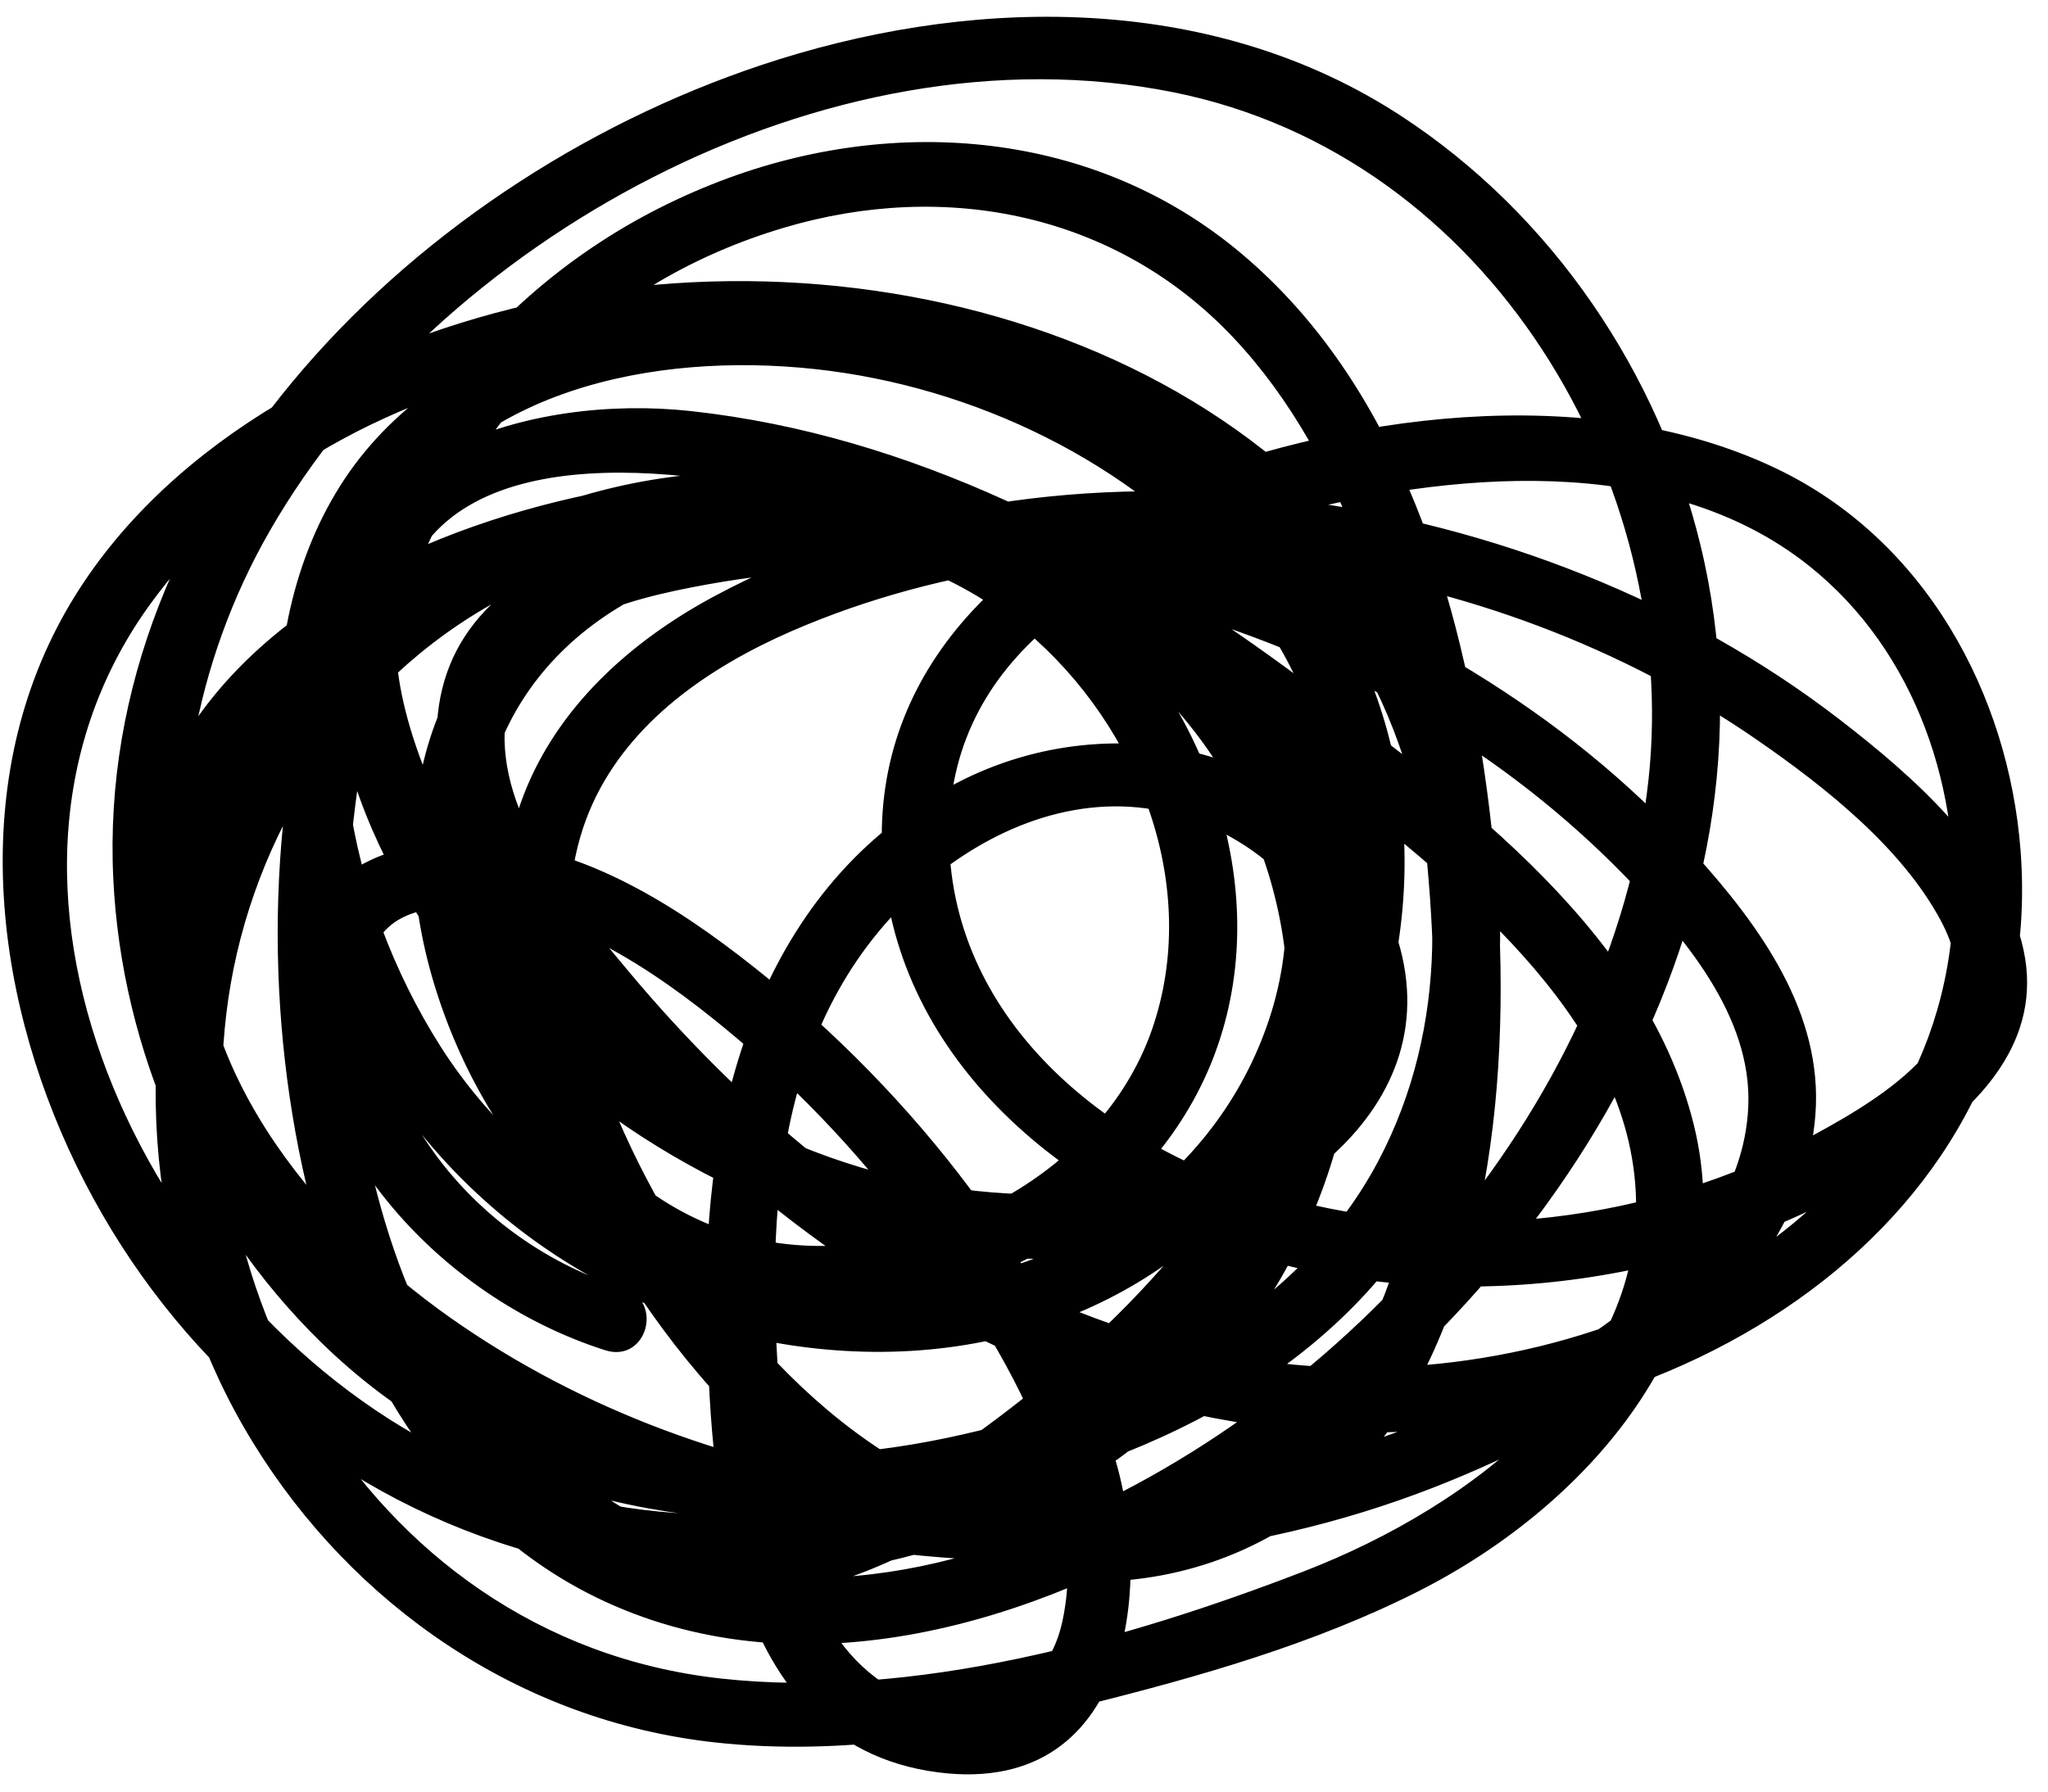 <svg width="32" height="28" viewBox="0 0 32 28" fill="none" xmlns="http://www.w3.org/2000/svg">
<path d="M9.737 20.133C8.456 19.724 7.368 18.909 6.647 17.818C6.078 16.958 5.004 14.676 6.525 14.25C8.046 13.825 9.737 14.834 10.907 15.736C12.004 16.583 13 17.563 13.857 18.63C15.254 20.372 17.102 23.017 16.6 25.338C16.297 26.74 14.814 27.079 13.682 26.219C12.493 25.315 12.355 23.669 12.23 22.331C11.966 19.537 11.942 16.322 14.104 14.146C15.012 13.232 16.295 12.527 17.655 12.609C19.015 12.692 20.346 13.606 20.779 14.831C21.733 17.527 18.123 18.727 15.973 18.662C13.458 18.584 11.036 17.492 9.241 15.836C8.35 15.014 7.614 14.055 7.071 12.993C6.529 11.931 5.912 10.341 6.312 9.144C7.119 6.724 11.028 7.345 12.887 7.863C15.666 8.639 18.151 10.186 20.365 11.929C22.423 13.549 25.227 15.632 25.536 18.354C25.881 21.383 23.008 23.539 20.378 24.556C17.597 25.63 14.274 26.567 11.255 26.232C5.598 25.603 2.469 19.611 3.759 14.666C4.418 12.143 6.153 9.947 8.716 8.954C11.106 8.028 14.037 8.176 16.026 9.858C17.814 11.369 18.766 13.877 18 16.09C17.279 18.167 14.952 19.528 12.698 19.471C9.822 19.397 8.119 16.834 7.612 14.382C7.076 11.791 8.454 9.645 11.087 8.875C13.512 8.163 16.033 8.868 17.839 10.534C19.794 12.337 20.538 14.949 19.906 17.458C18.567 22.765 12.136 25.104 7.14 22.763C2.459 20.569 -0.898 13.986 2.317 9.484C5.28 5.335 12.012 4.43 16.592 6.34C18.947 7.323 20.867 9.08 21.768 11.394C22.605 13.547 22.635 16.07 21.535 18.147C20.231 20.606 17.507 21.905 14.788 22.474C11.929 23.071 8.859 22.765 6.541 20.954C2.614 17.884 1.83 12.45 4.216 8.296C6.803 3.795 12.878 0.35 18.334 1.442C23.305 2.439 26.253 7.59 25.759 12.175C25.204 17.324 20.899 22.179 15.899 24.042C13.26 25.025 10.276 24.966 8.207 22.93C6.497 21.245 5.743 18.781 5.509 16.499C4.997 11.485 6.584 5.248 12.242 3.561C14.799 2.799 17.452 3.351 19.266 5.271C21.081 7.192 21.909 10.134 22.22 12.741C22.536 15.386 22.543 18.465 21.328 20.929C20.821 21.959 20.054 22.893 18.95 23.381C17.524 24.01 15.802 23.751 14.457 23.063C11.986 21.799 10.129 19.022 9.29 16.529C8.833 15.171 8.668 13.633 9.378 12.322C10.043 11.096 11.3 10.299 12.597 9.767C17.402 7.794 23.284 8.674 27.465 11.571C28.534 12.311 29.716 13.251 30.325 14.388C31.202 16.023 29.638 17.039 28.303 17.758C25.812 19.098 22.752 19.473 19.999 18.702C17.247 17.931 14.807 15.876 14.83 13C14.853 10.123 17.485 8.737 19.977 8.077C22.616 7.378 26.006 7.043 28.264 8.841C29.958 10.191 30.665 12.394 30.509 14.446C30.129 19.449 24.497 21.917 19.775 21.277C17.095 20.914 14.615 19.616 12.587 17.943C11.581 17.113 10.665 16.188 9.836 15.198C8.947 14.138 7.765 12.744 7.893 11.303C8.025 9.792 9.755 9.368 11.062 9.132C12.369 8.897 13.579 8.854 14.839 8.935C17.454 9.104 20.022 9.91 22.247 11.226C23.398 11.908 24.451 12.73 25.375 13.676C26.299 14.622 27.377 15.876 27.317 17.29C27.206 19.914 23.881 21.654 21.627 22.454C16.834 24.154 11.161 23.504 7.031 20.59C4.872 19.067 2.828 16.538 3.151 13.833C3.465 11.197 6.084 9.624 8.53 8.93C11.332 8.134 14.641 8.06 17.192 9.585C19.526 10.98 20.69 13.513 19.791 16.044C18.908 18.532 16.459 20.104 13.731 20.116C11.004 20.128 8.334 18.636 6.882 16.352C5.43 14.069 4.792 10.876 6.02 8.476C7.248 6.076 10.241 5.498 12.732 5.768C15.222 6.037 17.682 7.23 19.272 9.093C21.024 11.149 21.31 13.851 20.353 16.297C19.395 18.742 17.503 20.764 15.38 22.317C14.265 23.132 12.931 23.965 11.475 23.992C10.214 24.015 8.917 23.371 8.594 22.149C8.428 21.52 7.405 21.785 7.571 22.418C7.894 23.645 8.931 24.497 10.186 24.843C11.68 25.256 13.233 24.801 14.537 24.081C17.349 22.531 19.863 19.966 21.142 17.113C22.361 14.397 22.257 11.288 20.402 8.851C18.674 6.582 15.876 5.138 12.977 4.786C10.078 4.435 6.746 5.18 5.239 7.717C3.732 10.253 4.287 13.905 5.699 16.422C7.202 19.098 9.991 20.922 13.194 21.112C16.397 21.302 19.178 19.766 20.483 17.086C21.743 14.501 21.172 11.573 18.971 9.627C16.429 7.38 12.807 7.05 9.532 7.661C6.718 8.185 3.649 9.585 2.499 12.256C1.254 15.149 2.868 18.274 5.054 20.314C9.497 24.462 16.712 25.461 22.386 23.253C24.946 22.257 28.147 20.34 28.366 17.416C28.485 15.838 27.509 14.481 26.476 13.34C25.442 12.199 24.291 11.281 23.005 10.492C20.351 8.865 17.208 7.954 14.055 7.897C11.618 7.853 7.151 8.137 6.84 11.17C6.677 12.747 7.716 14.208 8.668 15.4C9.62 16.591 10.723 17.751 11.944 18.744C14.343 20.695 17.266 22.125 20.446 22.358C26.07 22.77 32.021 19.138 31.571 13.288C31.384 10.862 30.092 8.429 27.735 7.313C24.806 5.926 20.916 6.471 18.01 7.67C15.104 8.868 13.309 11.164 13.885 14.156C14.461 17.149 17.36 19.194 20.374 19.84C23.632 20.537 27.204 19.852 29.907 17.978C31.05 17.187 31.965 16.144 31.587 14.716C31.209 13.289 29.894 12.13 28.73 11.234C23.992 7.587 16.592 6.387 11.138 9.331C9.832 10.036 8.705 11.064 8.181 12.428C7.603 13.925 7.82 15.588 8.364 17.063C9.408 19.899 11.566 23.017 14.569 24.224C17.572 25.431 20.669 24.389 22.139 21.647C23.609 18.906 23.646 15.149 23.192 12.051C22.761 9.112 21.75 5.87 19.289 3.874C16.989 2.008 13.86 1.787 11.126 2.88C4.942 5.345 3.464 12.842 4.783 18.502C5.391 21.109 6.819 23.815 9.451 25.029C12.576 26.471 16.18 25.37 18.927 23.667C24.079 20.471 28.027 14.533 26.57 8.52C25.923 5.848 24.269 3.361 21.883 1.806C19.015 -0.062 15.389 -0.079 12.173 0.927C6.518 2.7 1.485 7.777 1.77 13.73C1.897 16.405 3.05 19.052 5.015 20.977C7.299 23.214 10.461 24.046 13.675 23.67C16.888 23.295 20.316 21.95 22.102 19.244C23.614 16.953 23.785 13.989 22.913 11.451C20.906 5.621 13.862 3.368 8.006 4.822C5.131 5.535 2.239 7.2 0.89 9.81C-0.557 12.609 -0.009 16.044 1.46 18.732C2.93 21.42 5.356 23.45 8.343 24.273C11.331 25.096 14.714 24.675 17.247 22.957C19.65 21.328 21.135 18.611 21.197 15.802C21.263 12.855 19.577 10.078 16.911 8.594C14.551 7.277 11.55 7.22 9.186 8.577C6.52 10.108 5.953 12.914 6.861 15.622C7.75 18.274 9.912 20.574 13.025 20.474C15.615 20.392 18.113 18.815 18.985 16.46C19.908 13.973 18.909 11.071 16.952 9.292C14.807 7.343 11.603 6.929 8.85 7.826C2.595 9.864 0.803 17.426 3.955 22.549C5.506 25.071 8.103 26.898 11.184 27.233C13.129 27.445 15.095 27.116 16.975 26.644C18.742 26.203 20.533 25.692 22.153 24.874C24.919 23.479 27.244 20.7 26.462 17.564C25.679 14.429 22.554 12.237 20.098 10.438C17.38 8.445 14.249 6.801 10.79 6.424C8.299 6.153 5.103 7.091 5.146 9.945C5.229 15.506 11.656 20.326 17.297 19.601C19.848 19.273 22.77 17.369 21.798 14.558C20.826 11.748 17.57 10.953 15.078 12.172C11.981 13.687 11.011 17.137 11.043 20.212C11.069 22.746 11.165 27.254 14.662 27.7C17.788 28.099 18.065 24.495 17.321 22.491C16.231 19.554 14.079 16.874 11.546 14.932C10.332 14.001 8.84 13.107 7.22 13.138C5.981 13.16 4.75 13.71 4.7 15.009C4.594 17.758 6.822 20.264 9.456 21.102C10.104 21.309 10.382 20.333 9.739 20.128L9.737 20.133Z" fill="black"/>
</svg>
